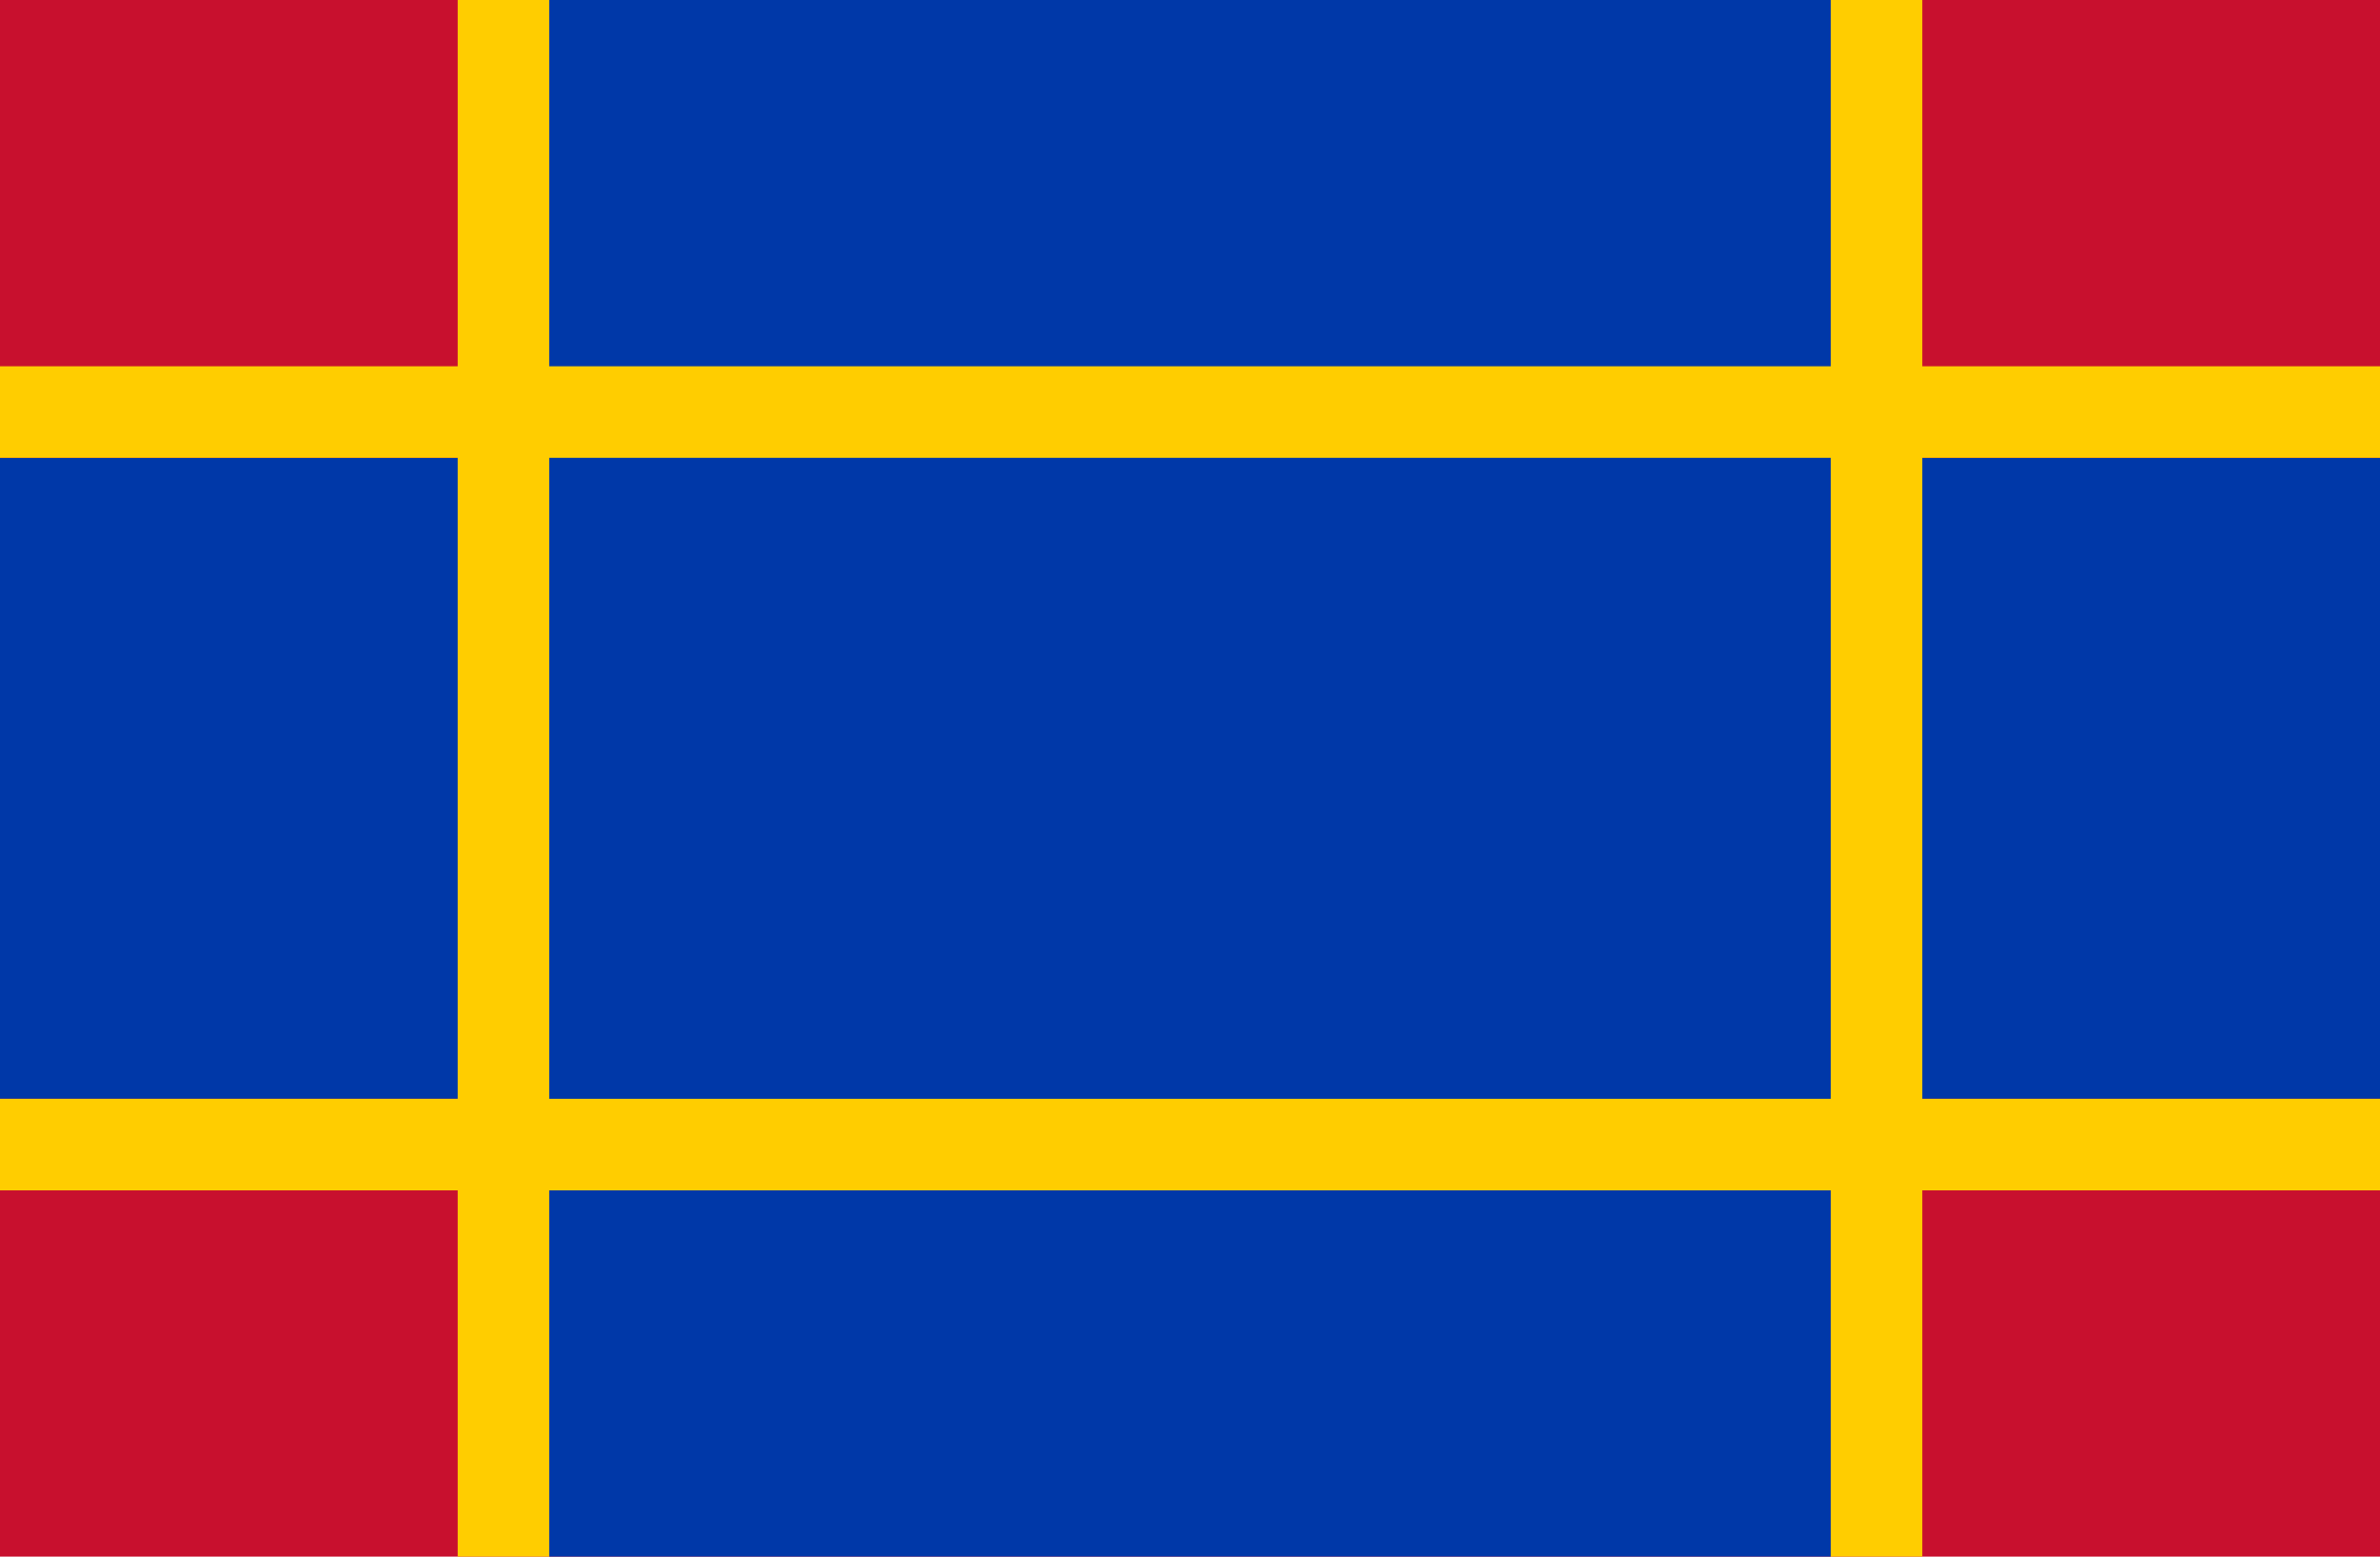 <svg xmlns="http://www.w3.org/2000/svg" viewBox="0 0 26 17">
	<path fill="#C8102E" d="M0 0h26v17H0z"/>
	<path fill="#0038A8" d="M0 5h26v7H0z"/>
	<path fill="#0038A8" d="M6 0h14v17H6z"/>
	<path fill="#FFCD00" d="M0 4h26v1H0z m0 8h26v1H0z"/>
	<path fill="#FFCD00" d="M5 0h1v17H5z m15 0h1v17h-1z"/>
</svg>